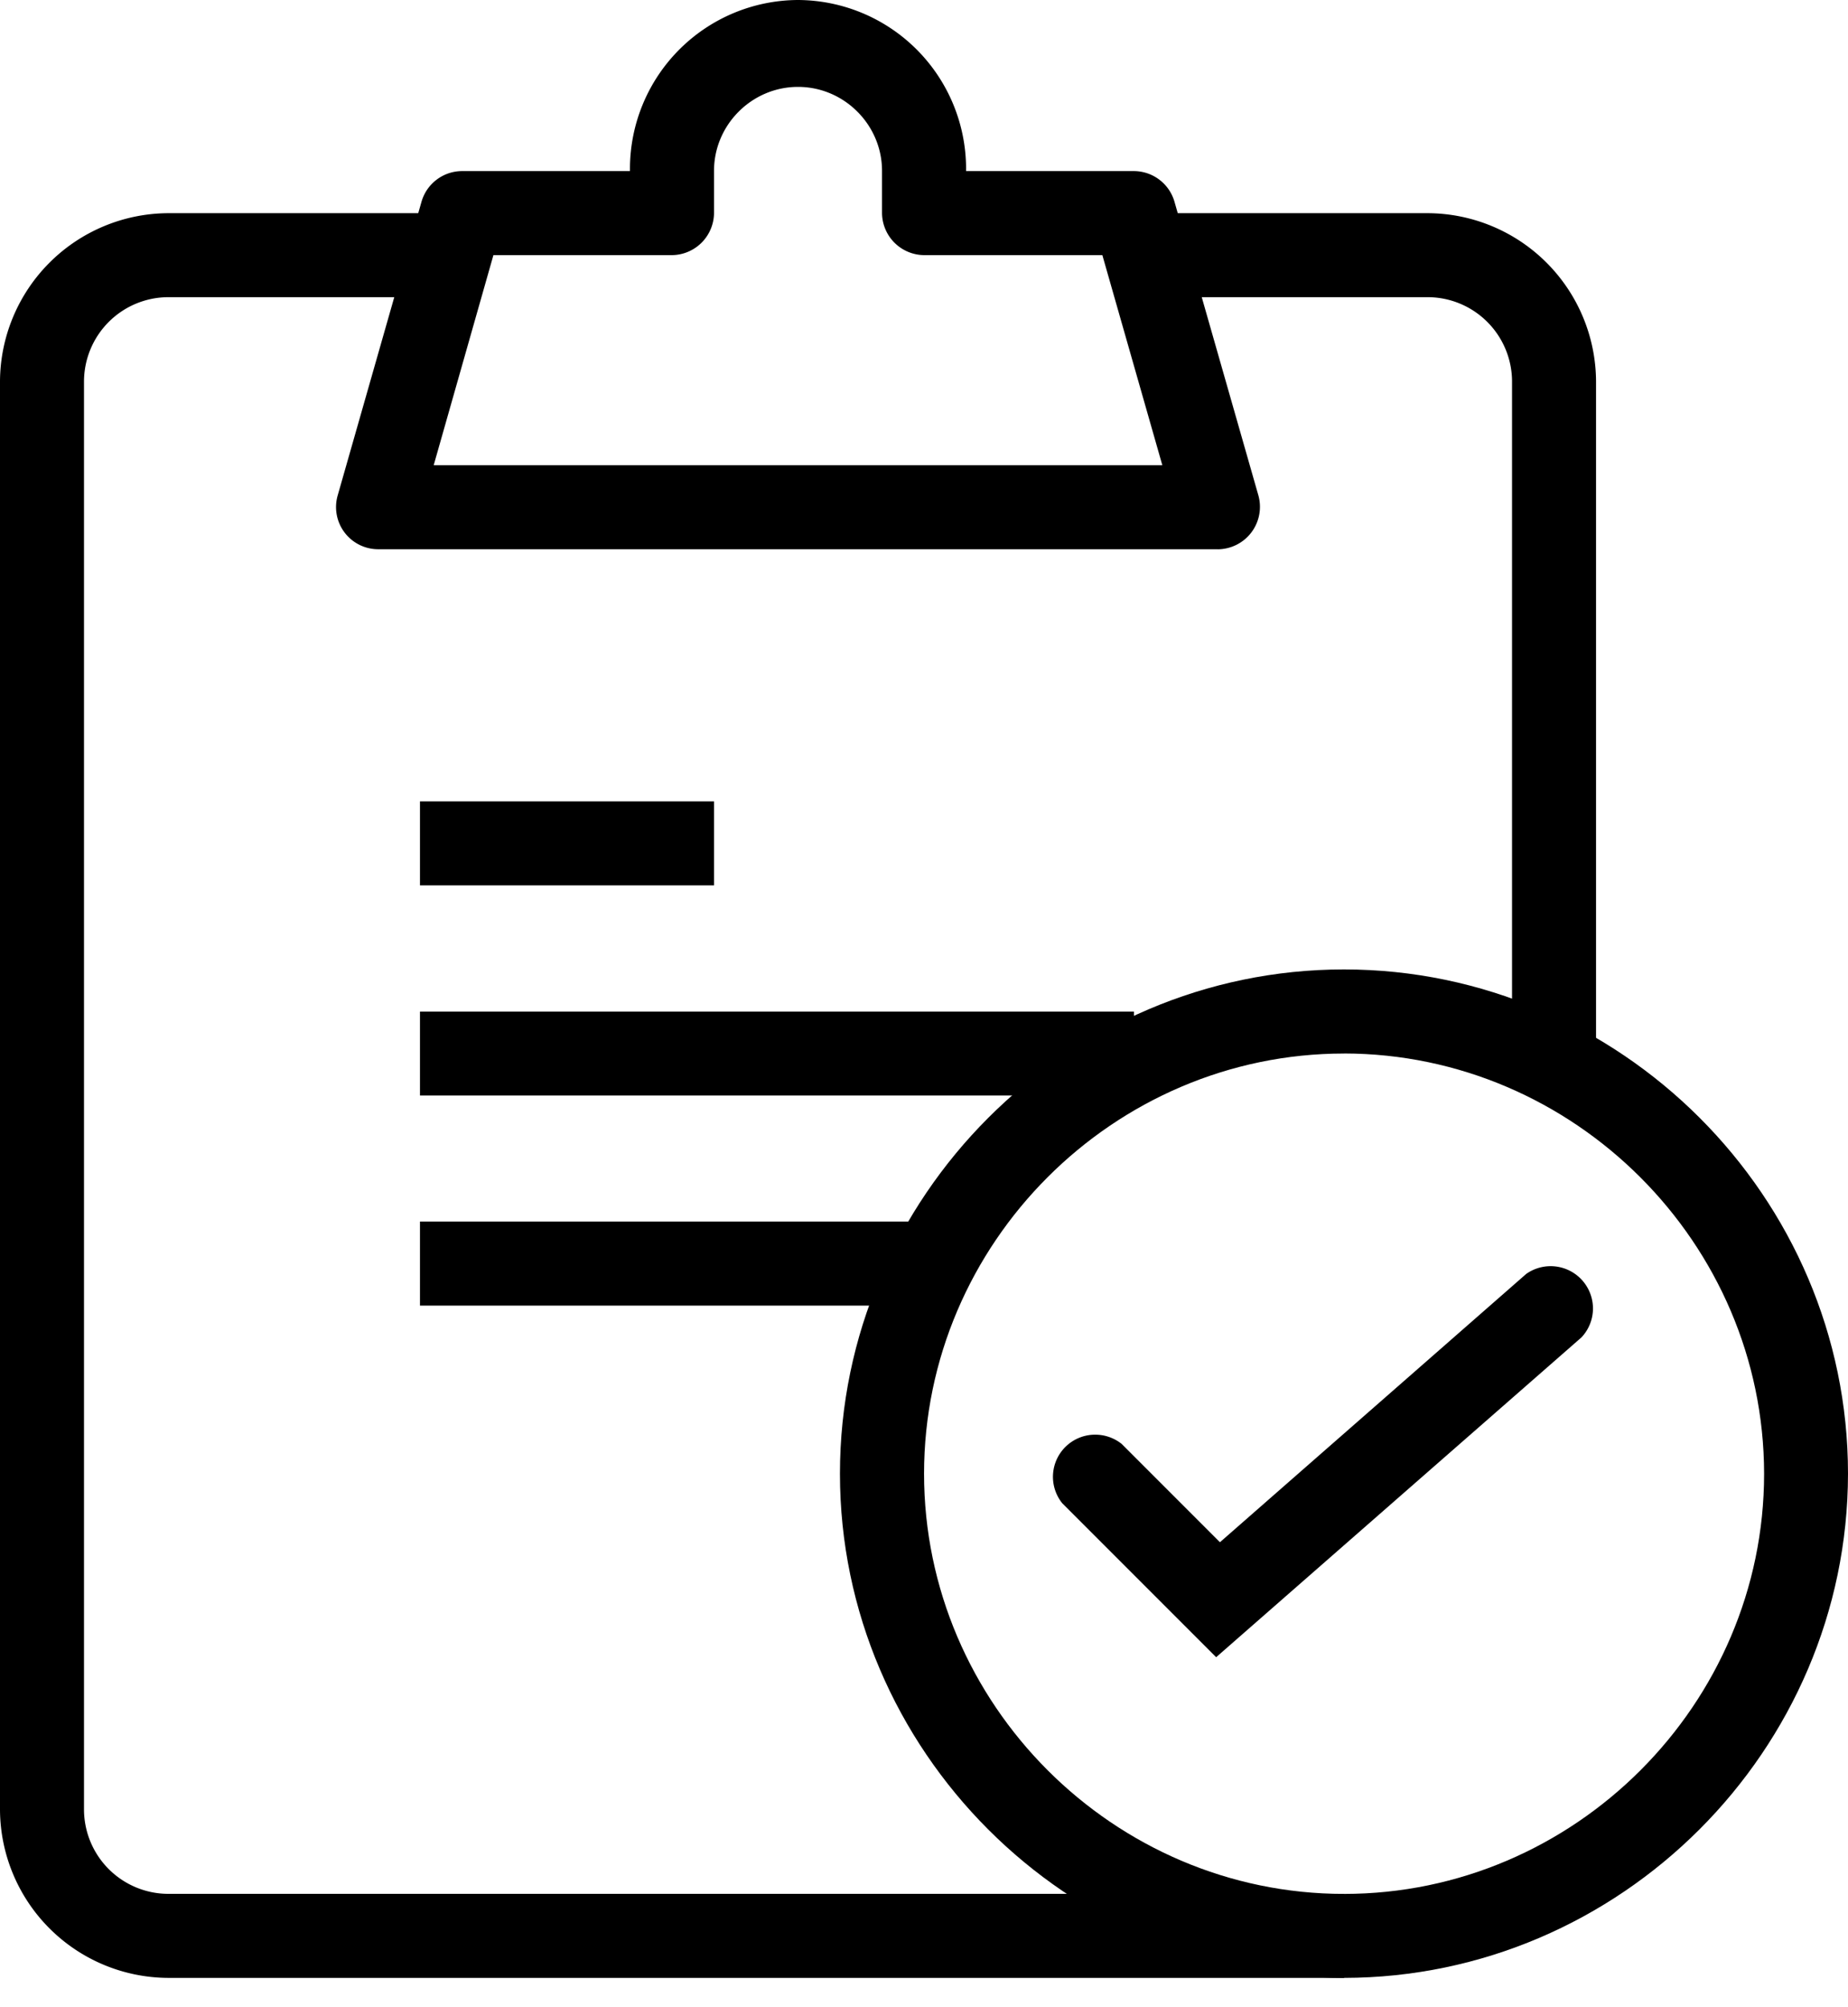 <svg viewBox="0 0 35 38" xmlns="http://www.w3.org/2000/svg" fill-rule="evenodd" clip-rule="evenodd" stroke-linejoin="round" stroke-miterlimit="2"><path d="M23.069 10.398H7.16h-.001a.798.798 0 01-.765-1.013l1.59-5.569a.801.801 0 01.765-.577h3.182v-.056A3.197 3.197 0 0115.114 0a3.198 3.198 0 013.183 3.183l-.001.056h3.181a.802.802 0 01.766.577l1.592 5.57a.804.804 0 01-.766 1.013zM8.214 8.808h13.8L20.878 4.83H17.5a.804.804 0 01-.795-.795v-.8c0-.873-.718-1.59-1.591-1.59s-1.591.717-1.591 1.59v.8a.804.804 0 01-.8.795H9.345L8.214 8.807z" fill="currentcolor"/><path d="M25.455 37.445H3.182A3.2 3.2 0 010 34.263V7.216a3.2 3.2 0 013.182-3.18h4.772v1.59H3.182a1.6 1.6 0 00-1.591 1.59v27.047a1.6 1.6 0 001.591 1.591h22.273v1.591zM30.228 19.944h-1.591V7.216a1.6 1.6 0 00-1.591-1.59h-4.773v-1.59h4.773a3.2 3.2 0 013.182 3.18v12.728z" fill="currentcolor"/><path fill="currentcolor" d="M7.954 15.171h5.569v1.591H7.954zM21.477 20.74H7.954v-1.589h13.523v1.591-.002zM7.954 23.126H17.5v1.591H7.954z"/><path d="M25.455 37.445h-.001c-5.237 0-9.546-4.309-9.546-9.546 0-5.237 4.309-9.546 9.546-9.546 5.237 0 9.546 4.31 9.546 9.546-.005 5.234-4.311 9.54-9.545 9.546zm0-17.5c-4.364.001-7.954 3.591-7.954 7.955s3.591 7.955 7.955 7.955 7.955-3.59 7.955-7.955c-.005-4.362-3.594-7.95-7.956-7.956v.001z" fill="currentcolor"/><path d="M23.033 31.374l-2.913-2.913a.798.798 0 01.624-1.3c.182 0 .358.062.5.175l1.861 1.861 5.8-5.079a.802.802 0 011.265.651.8.8 0 01-.218.55l-6.919 6.055z" fill="currentcolor"/></svg>